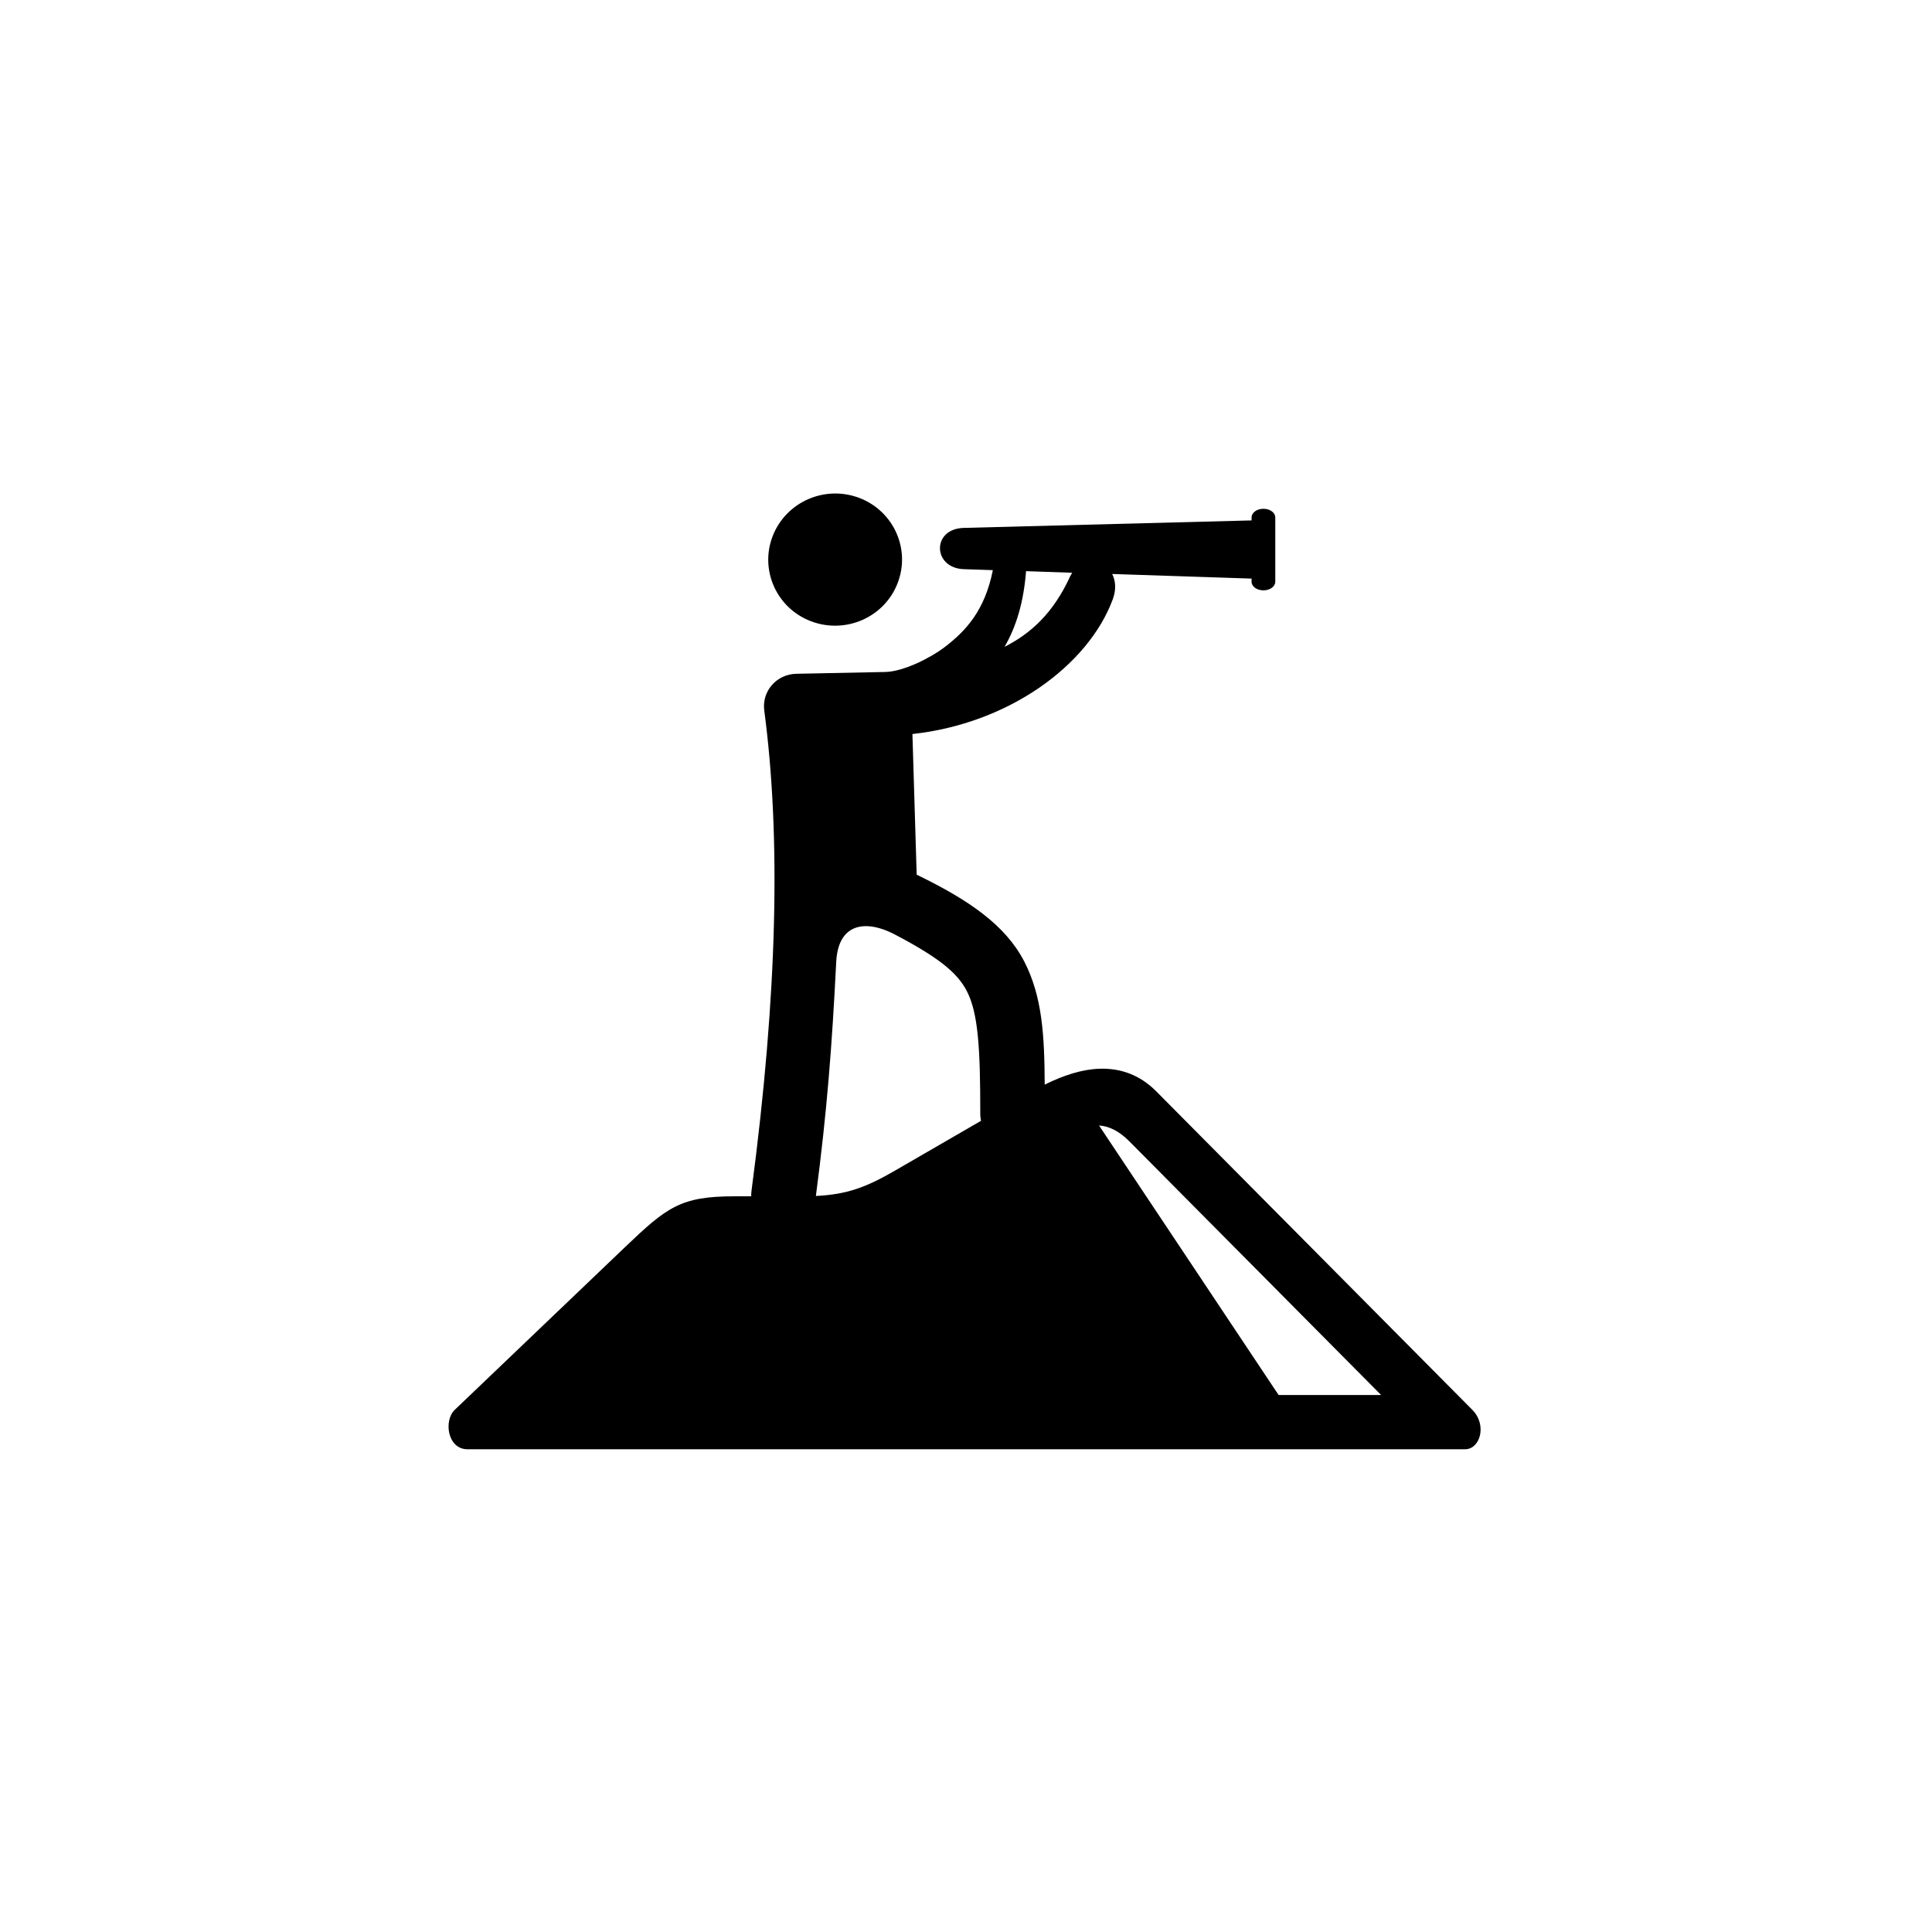 <svg xmlns="http://www.w3.org/2000/svg" xmlns:xlink="http://www.w3.org/1999/xlink" width="500" zoomAndPan="magnify" viewBox="0 0 375 375" height="500" preserveAspectRatio="xMidYMid meet" version="1.0"><defs><clipPath id="id1"><path d="M 87 98 L 288 98 L 288 281.355 L 87 281.355 Z M 87 98 " clip-rule="nonzero"/></clipPath></defs><g clip-path="url(#id1)"><path fill="#000000" d="M 213.324 218.457 C 215.227 218.59 217.172 219.484 219.211 221.539 L 268.07 270.77 L 248.176 270.77 Z M 167.754 179.77 C 169.535 179.688 171.617 180.293 173.691 181.387 C 182 185.75 185.797 188.727 187.676 192.398 C 189.871 196.656 190.27 203.57 190.27 215.773 C 190.242 216.41 190.312 217 190.418 217.547 L 173.703 227.223 C 168.137 230.441 164.422 231.844 158.363 232.137 C 160.523 215.691 161.492 203.023 162.305 186.762 C 162.535 181.945 164.758 179.906 167.754 179.77 Z M 199.156 110.863 L 208.117 111.172 C 207.996 111.371 207.859 111.57 207.742 111.812 C 204.441 119.062 200.008 123 194.984 125.547 C 197.184 121.758 198.688 117.016 199.156 110.863 Z M 245.23 98.754 C 243.949 98.754 242.93 99.504 242.93 100.438 L 242.93 101.012 L 187.078 102.465 C 180.777 102.629 181.031 110.277 187.078 110.477 L 192.711 110.664 C 191.164 118.445 187.531 122.449 183.23 125.703 C 180.766 127.574 175.465 130.352 171.844 130.43 L 154.547 130.781 C 150.762 130.859 147.848 134.129 148.34 137.895 C 151.578 162.281 150.938 192.781 145.875 231.066 C 145.809 231.453 145.809 231.828 145.809 232.203 L 142.508 232.203 C 132.078 232.203 129.43 234.324 121.316 242.066 L 88.262 273.652 C 86.082 275.734 86.852 281.301 90.742 281.301 L 284.367 281.301 C 287.285 281.301 288.695 276.602 285.781 273.652 L 224.418 211.82 C 221.258 208.645 217.516 207.309 213.43 207.441 C 210.074 207.547 206.477 208.684 202.777 210.527 C 202.727 200.957 202.312 193.453 198.82 186.648 C 195.172 179.574 188.062 174.688 177.926 169.773 L 177.102 142.473 C 195.758 140.445 211.207 129.191 215.973 116.363 C 216.719 114.387 216.516 112.691 215.879 111.41 L 242.93 112.305 L 242.93 112.918 C 242.93 113.84 243.949 114.586 245.23 114.586 C 246.508 114.586 247.531 113.84 247.531 112.918 L 247.531 100.438 C 247.531 99.504 246.508 98.754 245.23 98.754 Z M 245.23 98.754 " fill-opacity="1" fill-rule="nonzero"/></g><path fill="#000000" d="M 174.211 113.227 C 171.633 119.848 164.105 123.133 157.406 120.582 C 150.723 118.047 147.406 110.609 149.992 104.016 C 152.59 97.395 160.098 94.109 166.785 96.645 C 173.477 99.195 176.793 106.617 174.211 113.227 Z M 174.211 113.227 " fill-opacity="1" fill-rule="evenodd"/></svg>